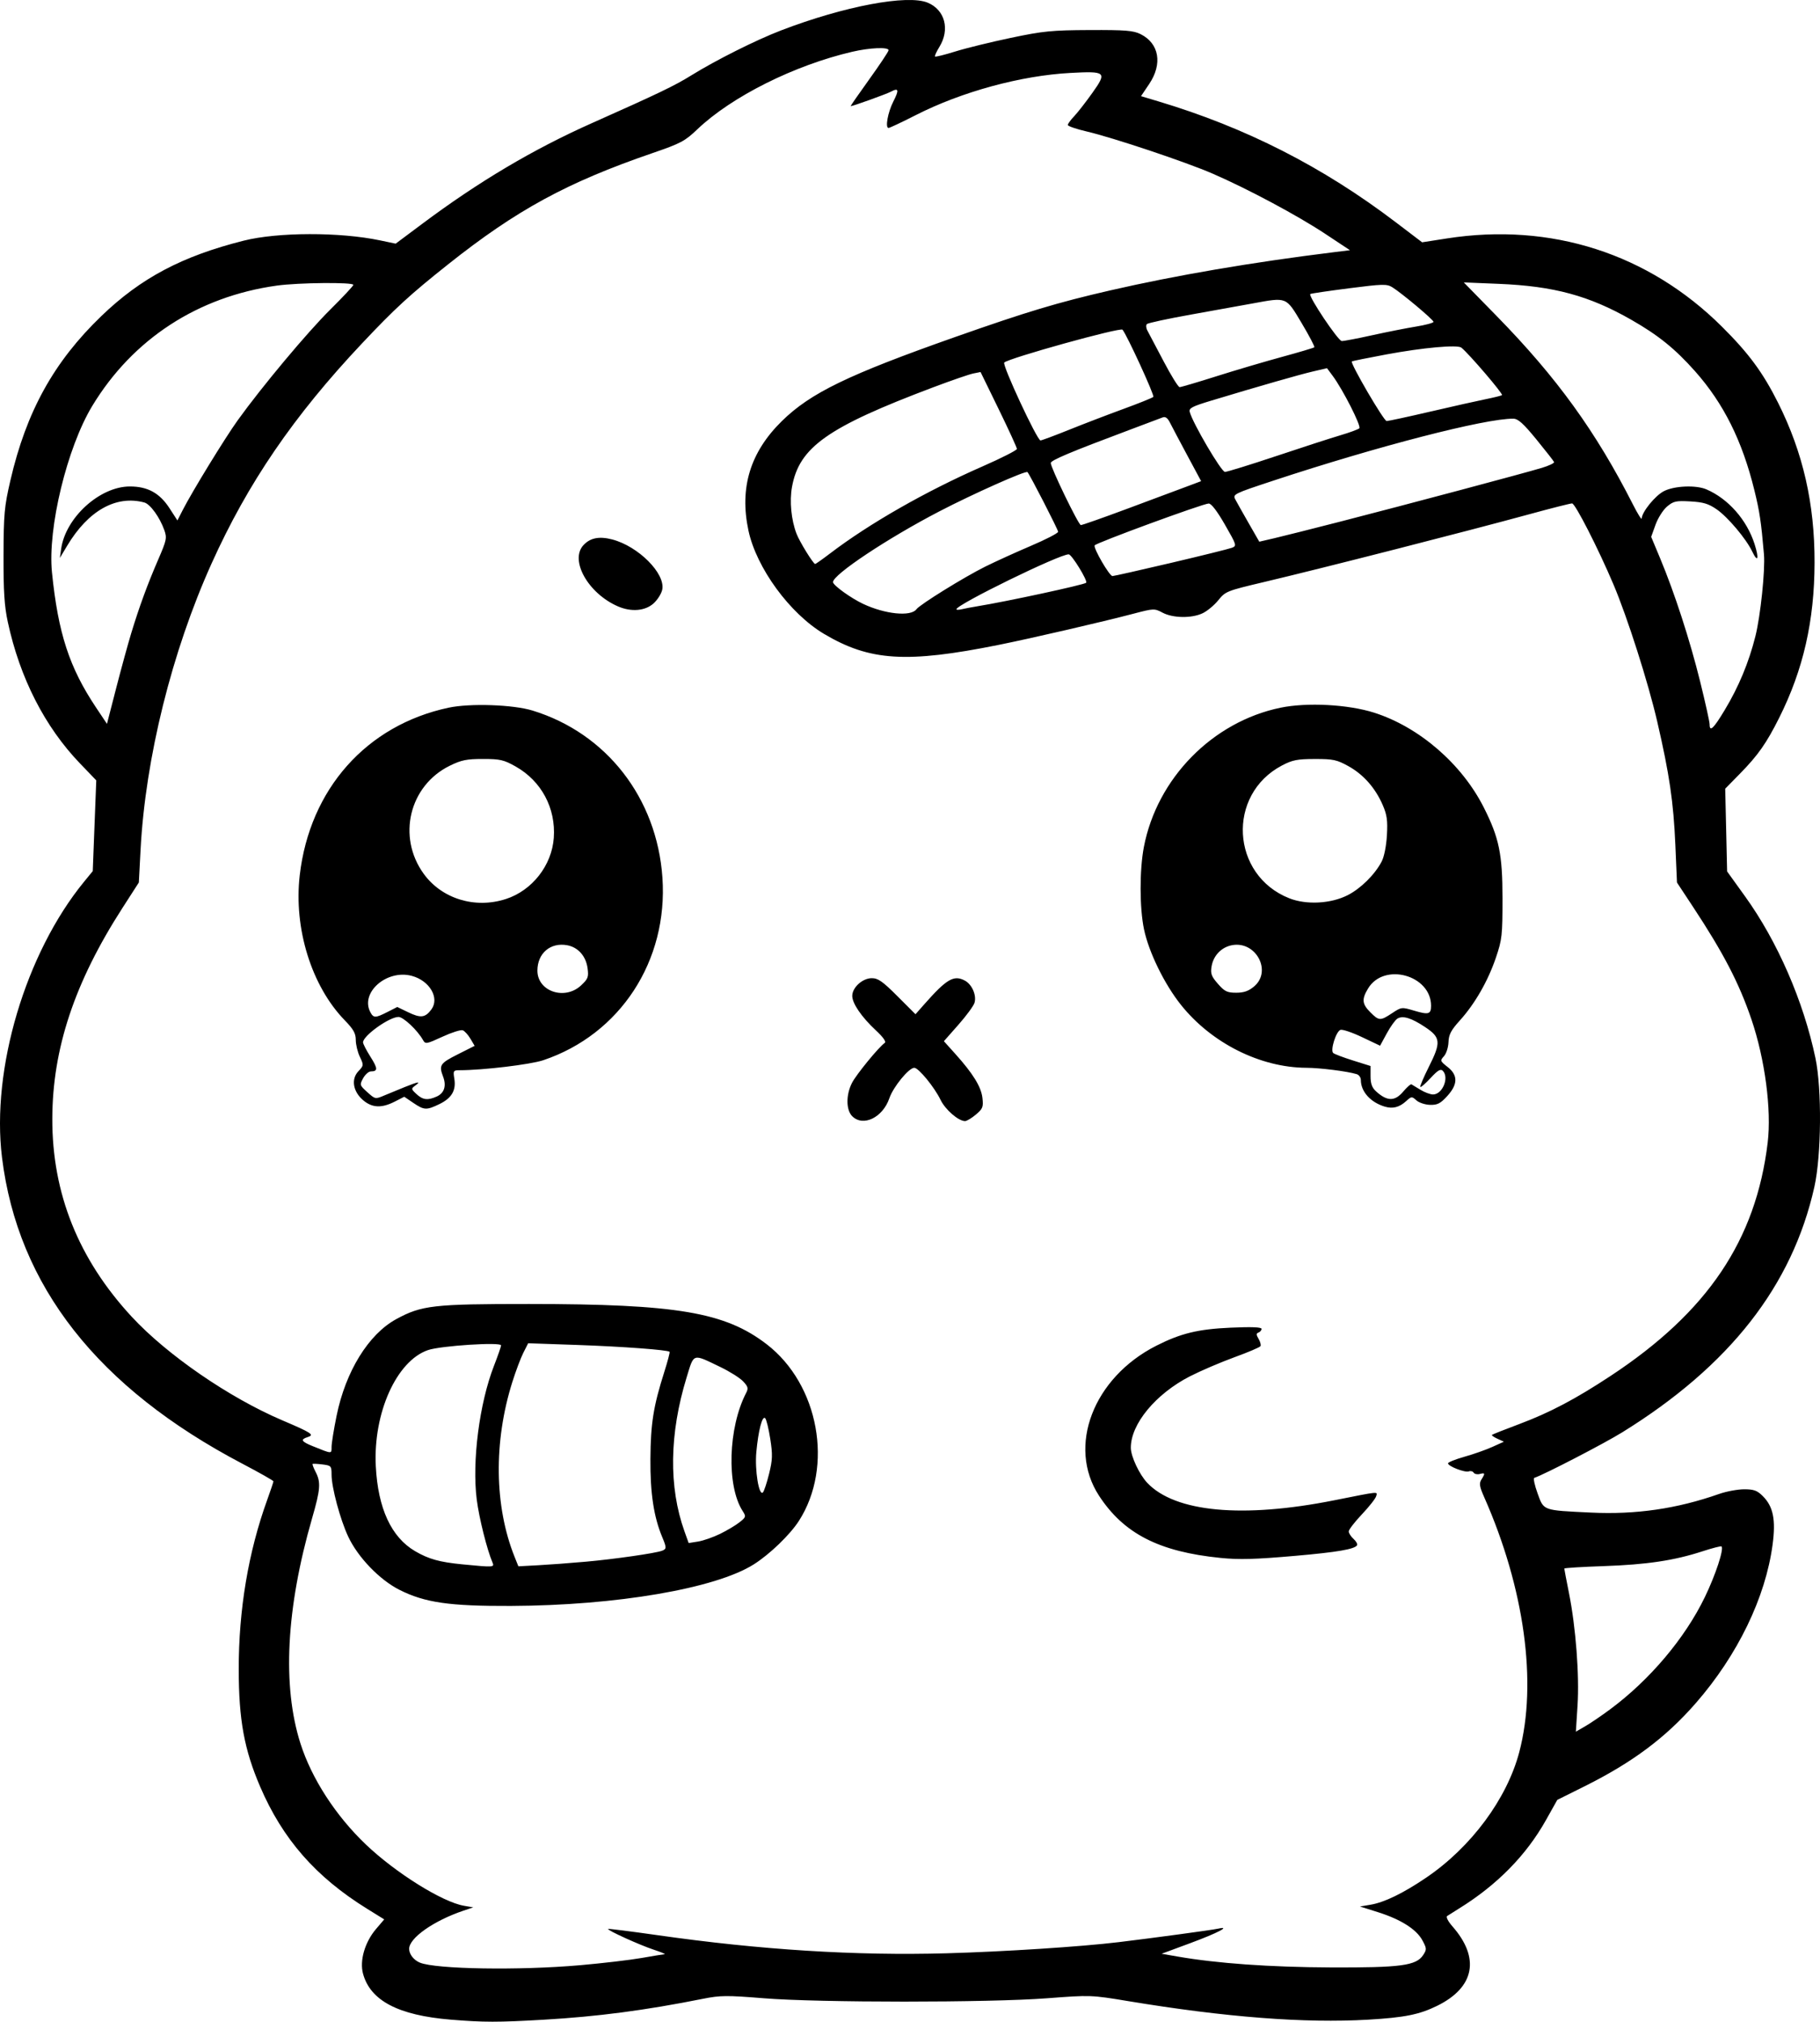 <?xml version="1.0" encoding="UTF-8" standalone="no"?>
<!-- Created with Inkscape (http://www.inkscape.org/) -->

<svg
   width="198.831mm"
   height="220.829mm"
   viewBox="0 0 198.831 220.829"
   version="1.1"
   id="svg1"
   xml:space="preserve"
   xmlns="http://www.w3.org/2000/svg"
   xmlns:svg="http://www.w3.org/2000/svg"><defs
     id="defs1"><clipPath
       clipPathUnits="userSpaceOnUse"
       id="clipPath3"><path
         id="path3"
         style="fill:#ff0000;fill-opacity:1;fill-rule:nonzero;stroke:none;stroke-width:0.265"
         d="M -89.403,17.953 V 231.3 H 127.508 V 17.953 Z M 57.309,146.549 c 0.779,0.017 1.735,0.443 2.742,1.429 1.453,1.422 2.55,3.153 3.545,4.912 0.577,1.139 1.155,2.278 1.724,3.421 2.235,4.488 -2.301,6.745 -4.534,2.256 -0.531,-1.067 -1.074,-2.128 -1.605,-3.196 -0.69,-1.236 -1.451,-2.424 -2.372,-3.504 -2.339,-2.741 -1.492,-5.364 0.5,-5.32 z" /></clipPath></defs><g
     id="layer1"
     transform="translate(26.995,-29.656)"><path
       style="fill:#000000"
       d="m 22.256,250.262 c -5.731,-0.47 -8.799,-2.078 -9.593,-5.027 -0.385,-1.43 0.203,-3.445 1.422,-4.875 l 0.895,-1.05 -1.884,-1.168 c -5.602,-3.472 -9.221,-7.611 -11.683,-13.358 -1.729,-4.038 -2.319,-7.267 -2.328,-12.743 -0.011,-6.536 1.047,-12.848 3.111,-18.553 0.375,-1.036 0.681,-1.949 0.681,-2.027 0,-0.079 -1.518,-0.94 -3.373,-1.913 C -16.305,181.253 -25.049,170.118 -26.777,156.081 c -1.189,-9.661 2.58,-22.314 8.973,-30.122 l 0.942,-1.15 0.192,-4.957 0.192,-4.957 -1.776,-1.848 c -3.846,-4.001 -6.572,-9.34 -7.888,-15.448 -0.376,-1.744 -0.479,-3.352 -0.468,-7.267 0.014,-4.529 0.088,-5.342 0.751,-8.202 1.744,-7.526 4.741,-12.942 9.928,-17.942 4.317,-4.161 8.816,-6.546 15.559,-8.244 C 3.353,55.005 10.118,54.99 14.515,55.911 l 1.717,0.359 2.914,-2.177 c 6.165,-4.606 12.106,-8.13 18.524,-10.988 7.297,-3.249 9.022,-4.078 10.848,-5.21 2.687,-1.666 7.079,-3.867 9.803,-4.913 6.894,-2.648 13.83,-3.958 16.039,-3.031 1.888,0.793 2.444,2.93 1.261,4.845 -0.315,0.51 -0.525,0.975 -0.466,1.034 0.059,0.059 1.055,-0.189 2.213,-0.55 1.158,-0.361 3.892,-1.032 6.075,-1.49 3.54,-0.743 4.469,-0.835 8.599,-0.853 3.922,-0.017 4.774,0.052 5.568,0.447 2.033,1.013 2.42,3.248 0.944,5.442 l -0.897,1.333 1.889,0.566 c 9.554,2.861 17.962,7.141 25.939,13.205 l 2.883,2.192 2.722,-0.424 c 11.34,-1.766 21.993,1.651 30.024,9.63 2.937,2.918 4.483,5.015 6.147,8.334 2.723,5.435 3.997,11.024 3.98,17.462 -0.017,6.353 -1.231,11.678 -3.862,16.933 -1.391,2.778 -2.31,4.088 -4.276,6.093 l -1.623,1.656 0.104,4.518 0.104,4.518 1.958,2.72 c 3.546,4.926 6.383,11.441 7.692,17.669 0.711,3.382 0.651,10.628 -0.116,14.062 -2.415,10.805 -9.261,19.553 -20.983,26.81 -1.991,1.233 -8.516,4.611 -9.615,4.979 -0.128,0.043 0.033,0.805 0.357,1.694 0.696,1.909 0.506,1.841 5.829,2.097 4.922,0.236 9.383,-0.412 14.014,-2.037 0.795,-0.279 2.025,-0.507 2.732,-0.507 1.061,0 1.418,0.132 2.038,0.752 1.133,1.133 1.424,2.578 1.063,5.285 -0.77,5.786 -3.823,12.088 -8.392,17.323 -3.285,3.764 -6.913,6.475 -12.168,9.092 l -2.962,1.475 -1.245,2.219 c -2.156,3.841 -5.334,7.073 -9.483,9.643 -0.572,0.355 -1.159,0.724 -1.303,0.822 -0.152,0.102 0.092,0.58 0.576,1.132 3.041,3.463 2.424,6.664 -1.672,8.678 -1.946,0.957 -3.557,1.28 -7.541,1.513 -6.927,0.405 -15.565,-0.263 -26.194,-2.024 -4.065,-0.674 -4.143,-0.676 -8.864,-0.315 -6.374,0.488 -24.938,0.488 -30.971,-5.2e-4 -4.022,-0.325 -4.741,-0.32 -6.615,0.055 -6.347,1.267 -11.538,1.949 -17.448,2.291 -4.98,0.288 -6.519,0.287 -10.121,-0.008 z m 14.09,-5.944 c 2.474,-0.218 5.51,-0.574 6.747,-0.792 1.237,-0.218 2.368,-0.404 2.514,-0.413 0.146,-0.009 -0.39,-0.233 -1.191,-0.497 -1.549,-0.511 -5.117,-2.134 -4.978,-2.264 0.046,-0.043 2.464,0.263 5.375,0.678 11.267,1.61 21.667,2.262 31.618,1.982 6.289,-0.177 14.666,-0.719 18.785,-1.216 3.793,-0.457 10.149,-1.319 10.848,-1.471 1.494,-0.325 -0.031,0.472 -3.024,1.579 l -3.132,1.159 1.763,0.307 c 4.285,0.746 10.095,1.159 16.696,1.186 7.671,0.032 9.357,-0.193 10.114,-1.349 0.402,-0.613 0.396,-0.72 -0.079,-1.605 -0.649,-1.208 -2.359,-2.293 -4.858,-3.081 l -1.967,-0.62 1.173,-0.198 c 1.504,-0.254 3.567,-1.259 6.068,-2.956 4.909,-3.331 8.816,-8.602 10.164,-13.71 1.993,-7.552 0.564,-17.922 -3.837,-27.858 -0.512,-1.156 -0.564,-1.489 -0.298,-1.915 0.43,-0.688 0.409,-0.76 -0.178,-0.607 -0.275,0.072 -0.576,0.006 -0.67,-0.145 -0.094,-0.152 -0.332,-0.214 -0.528,-0.139 -0.415,0.159 -2.271,-0.558 -2.271,-0.878 0,-0.118 0.804,-0.441 1.786,-0.718 0.982,-0.276 2.356,-0.76 3.052,-1.075 l 1.266,-0.572 -0.705,-0.321 c -0.388,-0.177 -0.66,-0.366 -0.604,-0.421 0.055,-0.055 1.401,-0.588 2.992,-1.185 3.346,-1.256 6.135,-2.727 9.983,-5.264 10.589,-6.982 15.864,-14.815 17.151,-25.472 0.433,-3.587 -0.296,-9.12 -1.776,-13.469 -1.346,-3.955 -3.056,-7.248 -6.39,-12.301 l -1.744,-2.644 -0.177,-4.103 c -0.203,-4.7 -0.645,-7.706 -1.98,-13.478 -0.991,-4.284 -3.256,-11.378 -4.777,-14.967 -1.671,-3.941 -4.183,-8.86 -4.526,-8.862 -0.188,-9.97e-4 -2.271,0.526 -4.63,1.172 -6.709,1.836 -22.748,5.934 -29.072,7.427 -4.009,0.947 -4.171,1.011 -4.942,1.97 -0.438,0.545 -1.21,1.188 -1.716,1.428 -1.2,0.57 -3.251,0.539 -4.386,-0.066 -0.881,-0.469 -0.953,-0.467 -3.175,0.117 -3.412,0.897 -11.12,2.68 -14.709,3.402 -10.077,2.027 -14.099,1.774 -19.102,-1.203 -3.736,-2.223 -7.378,-7.206 -8.248,-11.285 -0.997,-4.675 0.191,-8.56 3.656,-11.959 3.128,-3.068 7.216,-5.05 18.931,-9.18 7.834,-2.761 11.169,-3.763 16.933,-5.089 7.183,-1.651 15.498,-3.071 24.474,-4.179 l 1.72,-0.212 -2.75,-1.821 C 114.723,53.176 109.323,50.29 105.477,48.62 102.547,47.347 94.587,44.684 91.71,44.014 90.583,43.752 89.66,43.434 89.66,43.309 c 0,-0.125 0.308,-0.55 0.685,-0.944 0.376,-0.394 1.273,-1.543 1.992,-2.554 1.629,-2.29 1.511,-2.397 -2.389,-2.188 -5.42,0.291 -11.89,2.056 -16.914,4.616 -1.505,0.767 -2.835,1.394 -2.957,1.394 -0.387,0 -0.078,-1.712 0.521,-2.886 0.651,-1.277 0.589,-1.533 -0.262,-1.077 -0.496,0.265 -4.155,1.582 -4.396,1.582 -0.044,0 0.87,-1.32 2.031,-2.934 1.161,-1.614 2.111,-3.043 2.111,-3.175 0,-0.366 -2.044,-0.28 -3.969,0.167 -6.327,1.47 -13.184,4.902 -16.928,8.473 -1.361,1.298 -1.809,1.535 -4.919,2.603 -9.311,3.198 -14.832,6.204 -22.314,12.15 -4.181,3.323 -5.777,4.789 -9.394,8.626 C 5.088,75.088 0.085,82.406 -3.882,91.209 -8.229,100.854 -11.111,112.474 -11.639,122.479 l -0.188,3.572 -1.787,2.775 c -5.234,8.126 -7.647,15.374 -7.667,23.022 -0.021,8.171 2.866,15.363 8.686,21.645 3.864,4.17 10.658,8.841 16.44,11.304 3.235,1.378 3.549,1.586 2.763,1.835 -0.816,0.259 -0.687,0.484 0.57,0.991 2.13,0.86 2.05,0.857 2.05,0.079 0,-0.393 0.246,-1.924 0.548,-3.402 0.99,-4.86 3.492,-8.91 6.524,-10.56 2.769,-1.507 4.043,-1.652 14.492,-1.65 16.156,0.004 21.425,0.896 25.977,4.402 5.697,4.387 7.33,13.345 3.515,19.289 -0.969,1.51 -3.176,3.637 -4.922,4.745 -4.168,2.643 -15.007,4.499 -26.555,4.546 -6.699,0.027 -9.387,-0.361 -12.161,-1.758 -2.174,-1.095 -4.543,-3.556 -5.603,-5.821 -0.879,-1.878 -1.816,-5.369 -1.816,-6.766 0,-0.942 -0.045,-0.993 -0.992,-1.111 -0.546,-0.068 -1.031,-0.092 -1.078,-0.053 -0.047,0.039 0.102,0.432 0.331,0.875 0.584,1.13 0.525,1.898 -0.39,5.065 -2.842,9.835 -3.277,18.311 -1.265,24.606 1.225,3.831 3.845,7.876 7.133,11.012 3.257,3.107 8.361,6.295 10.727,6.701 l 1.013,0.174 -1.058,0.357 c -3.269,1.102 -5.967,3.003 -5.945,4.189 0.011,0.587 0.514,1.224 1.182,1.495 1.764,0.716 10.857,0.861 17.462,0.28 z m 69.982,-44.493 c -6.695,-0.674 -10.547,-2.646 -13.252,-6.785 -3.513,-5.377 -0.642,-12.898 6.26,-16.395 2.667,-1.351 4.563,-1.811 8.117,-1.968 2.294,-0.102 3.373,-0.059 3.373,0.131 0,0.154 -0.149,0.334 -0.331,0.4 -0.263,0.095 -0.261,0.237 0.009,0.694 0.187,0.316 0.278,0.675 0.202,0.798 -0.076,0.123 -1.36,0.668 -2.853,1.211 -1.493,0.543 -3.668,1.475 -4.832,2.069 -3.756,1.918 -6.499,5.235 -6.476,7.833 0.008,0.935 0.936,2.905 1.796,3.814 3.037,3.209 10.42,3.898 20.423,1.905 5.043,-1.004 4.722,-0.973 4.585,-0.45 -0.067,0.255 -0.768,1.148 -1.56,1.984 -0.791,0.837 -1.438,1.676 -1.438,1.865 0,0.189 0.235,0.557 0.523,0.817 0.288,0.26 0.461,0.573 0.386,0.695 -0.266,0.43 -2.147,0.753 -6.717,1.154 -4.406,0.386 -6.152,0.435 -8.214,0.227 z M 66.112,151.584 c -0.686,-0.686 -0.698,-2.338 -0.026,-3.649 0.472,-0.92 2.922,-3.911 3.57,-4.359 0.188,-0.13 -0.155,-0.619 -0.958,-1.368 -1.57,-1.464 -2.586,-2.945 -2.586,-3.771 0,-0.918 1.122,-1.935 2.135,-1.935 0.687,0 1.187,0.351 2.805,1.969 l 1.969,1.969 0.978,-1.107 c 2.432,-2.754 3.216,-3.209 4.42,-2.565 0.778,0.417 1.296,1.615 1.048,2.426 -0.103,0.338 -0.898,1.42 -1.766,2.403 l -1.578,1.788 1.243,1.382 c 1.944,2.162 2.831,3.602 2.968,4.817 0.112,0.993 0.037,1.182 -0.718,1.818 -0.464,0.39 -0.995,0.709 -1.181,0.709 -0.721,0 -2.161,-1.248 -2.677,-2.32 -0.663,-1.377 -2.404,-3.501 -2.869,-3.501 -0.592,0 -2.3,2.086 -2.722,3.324 -0.719,2.109 -2.869,3.153 -4.054,1.968 z m -47.957,-1.462 -0.984,-0.669 -1.051,0.536 c -1.418,0.723 -2.447,0.681 -3.424,-0.141 -1.126,-0.948 -1.359,-2.307 -0.543,-3.176 0.594,-0.632 0.598,-0.673 0.165,-1.582 -0.245,-0.513 -0.445,-1.341 -0.445,-1.84 0,-0.718 -0.25,-1.164 -1.197,-2.139 -3.643,-3.748 -5.6,-10.05 -4.925,-15.856 1.094,-9.412 7.293,-16.388 16.261,-18.298 2.346,-0.5 7.049,-0.339 9.175,0.314 8.079,2.478 13.583,9.555 14.186,18.241 0.632,9.093 -4.615,17.133 -13.023,19.953 -1.401,0.47 -6.595,1.091 -9.123,1.091 -0.699,0 -0.73,0.051 -0.586,0.941 0.205,1.265 -0.297,2.113 -1.636,2.761 -1.41,0.682 -1.663,0.67 -2.851,-0.137 z m -0.915,-1.735 c 1.492,-0.597 1.792,-0.638 1.13,-0.154 -0.462,0.338 -0.456,0.379 0.132,0.926 0.695,0.647 1.243,0.712 2.229,0.263 0.814,-0.371 1.063,-1.163 0.682,-2.165 -0.474,-1.248 -0.337,-1.458 1.583,-2.425 l 1.862,-0.938 -0.459,-0.777 c -0.252,-0.427 -0.63,-0.843 -0.838,-0.923 -0.209,-0.08 -1.209,0.237 -2.224,0.705 -1.741,0.803 -1.86,0.823 -2.116,0.366 -0.599,-1.071 -2.146,-2.529 -2.683,-2.528 -1.009,0.002 -3.872,2.054 -3.872,2.775 0,0.163 0.363,0.868 0.807,1.569 0.818,1.29 0.827,1.599 0.045,1.605 -0.238,0.002 -0.617,0.337 -0.841,0.745 -0.396,0.72 -0.382,0.766 0.458,1.523 0.856,0.772 0.876,0.776 1.852,0.36 0.543,-0.231 1.557,-0.648 2.253,-0.927 z m -1.899,-8.195 1.066,-0.544 1.166,0.564 c 1.39,0.673 1.88,0.617 2.556,-0.29 0.928,-1.245 -0.183,-3.152 -2.141,-3.674 -2.741,-0.73 -5.663,1.839 -4.519,3.975 0.344,0.644 0.554,0.64 1.872,-0.032 z m 21.144,-2.901 c 0.765,-0.714 0.84,-0.914 0.711,-1.878 -0.177,-1.317 -1.033,-2.286 -2.219,-2.508 -1.829,-0.343 -3.261,0.873 -3.261,2.772 0,2.271 2.984,3.282 4.769,1.615 z m -8.225,-9.431 c 2.879,-0.93 5.031,-3.673 5.246,-6.687 0.232,-3.244 -1.354,-6.207 -4.171,-7.795 -1.291,-0.727 -1.694,-0.82 -3.572,-0.82 -1.781,0 -2.355,0.117 -3.62,0.738 -4.428,2.175 -5.777,7.763 -2.849,11.805 1.979,2.731 5.599,3.845 8.966,2.758 z m 96.038,22.675 c -1.565,-0.468 -2.623,-1.643 -2.623,-2.914 0,-0.274 -0.208,-0.562 -0.463,-0.639 -1.03,-0.312 -3.998,-0.686 -5.49,-0.692 -5.039,-0.021 -10.377,-2.702 -13.709,-6.884 -1.805,-2.266 -3.499,-5.731 -4.026,-8.235 -0.491,-2.335 -0.499,-6.481 -0.016,-8.998 1.437,-7.498 7.496,-13.676 14.921,-15.213 2.905,-0.601 7.398,-0.363 10.24,0.543 4.917,1.568 9.576,5.597 11.978,10.361 1.672,3.314 2.039,5.097 2.04,9.908 9.8e-4,4.055 -0.05,4.516 -0.718,6.482 -0.868,2.557 -2.294,5.042 -3.932,6.856 -0.976,1.08 -1.222,1.549 -1.25,2.376 -0.019,0.567 -0.241,1.258 -0.494,1.537 -0.44,0.486 -0.424,0.535 0.39,1.172 1.155,0.904 1.141,1.903 -0.045,3.197 -0.737,0.804 -1.065,0.971 -1.869,0.948 -0.536,-0.015 -1.207,-0.237 -1.49,-0.494 -0.493,-0.446 -0.54,-0.443 -1.108,0.076 -0.749,0.685 -1.464,0.873 -2.335,0.612 z m 2.022,-1.663 c 0.398,-0.473 0.795,-0.821 0.883,-0.774 0.088,0.047 0.531,0.315 0.985,0.595 0.454,0.28 1.072,0.51 1.374,0.51 1.033,0 1.794,-1.854 1.062,-2.587 -0.238,-0.238 -0.547,-0.055 -1.323,0.785 -0.556,0.603 -1.064,1.044 -1.127,0.98 -0.064,-0.064 0.359,-1.06 0.939,-2.213 1.335,-2.657 1.287,-3.187 -0.396,-4.311 -1.509,-1.009 -2.458,-1.301 -3.048,-0.94 -0.232,0.142 -0.753,0.867 -1.157,1.61 l -0.735,1.351 -1.975,-0.938 c -1.086,-0.516 -2.148,-0.872 -2.359,-0.791 -0.485,0.186 -1.122,2.228 -0.788,2.525 0.134,0.119 1.106,0.487 2.161,0.818 l 1.918,0.602 v 1.111 c 0,0.816 0.158,1.255 0.595,1.653 1.225,1.114 2.062,1.118 2.992,0.014 z m -1.226,-8.551 c 1.012,-0.67 1.046,-0.674 2.408,-0.269 1.574,0.468 1.845,0.389 1.845,-0.535 0,-3.347 -5.127,-4.769 -6.872,-1.905 -0.722,1.184 -0.675,1.704 0.237,2.616 0.944,0.944 1.089,0.949 2.381,0.094 z m -15.081,-2.916 c 1.98,-1.666 0.2,-4.997 -2.409,-4.508 -1.163,0.218 -2.046,1.139 -2.24,2.336 -0.126,0.777 -0.015,1.076 0.699,1.89 0.731,0.833 1.008,0.967 1.992,0.967 0.844,0 1.356,-0.179 1.957,-0.685 z m 10.224,-9.969 c 1.431,-0.729 2.973,-2.257 3.717,-3.684 0.267,-0.511 0.503,-1.701 0.569,-2.86 0.092,-1.617 0.007,-2.228 -0.457,-3.299 -0.81,-1.869 -2.108,-3.34 -3.75,-4.25 -1.264,-0.7 -1.665,-0.786 -3.668,-0.782 -1.918,0.003 -2.446,0.107 -3.589,0.707 -6.062,3.182 -5.582,11.975 0.791,14.504 1.87,0.742 4.546,0.601 6.387,-0.336 z M 40.512,95.89 c -3.26,-1.417 -5.298,-5.045 -3.761,-6.695 0.74,-0.794 1.73,-0.986 3.152,-0.611 2.835,0.748 5.781,3.693 5.456,5.453 -0.081,0.437 -0.506,1.121 -0.945,1.521 -0.918,0.836 -2.443,0.966 -3.901,0.332 z M 148.927,216.35 c 4.331,-3.215 8.172,-7.771 10.339,-12.264 1.173,-2.432 2.094,-5.236 1.811,-5.515 -0.061,-0.06 -1.004,0.182 -2.095,0.538 -3.062,1 -6.09,1.453 -10.782,1.613 -2.365,0.081 -4.299,0.201 -4.299,0.267 0,0.066 0.23,1.27 0.511,2.675 0.748,3.744 1.148,8.99 0.936,12.287 l -0.183,2.853 1.022,-0.589 c 0.562,-0.324 1.796,-1.163 2.741,-1.865 z M 26.811,200.333 c -0.597,-1.389 -1.469,-4.869 -1.724,-6.887 -0.527,-4.164 0.29,-10.509 1.882,-14.599 0.427,-1.098 0.777,-2.103 0.778,-2.235 0.002,-0.388 -6.593,0.036 -7.987,0.514 -3.434,1.178 -5.994,6.872 -5.7,12.677 0.234,4.611 1.689,7.76 4.29,9.284 1.478,0.866 2.665,1.198 5.165,1.442 3.417,0.333 3.522,0.327 3.297,-0.195 z m 10.197,-0.094 c 3.14,-0.282 7.622,-0.926 8.329,-1.198 0.497,-0.191 0.499,-0.33 0.016,-1.485 -0.927,-2.219 -1.317,-4.795 -1.292,-8.534 0.026,-3.884 0.325,-5.761 1.518,-9.516 0.367,-1.157 0.627,-2.144 0.577,-2.193 -0.21,-0.21 -5.16,-0.577 -10.116,-0.749 l -5.333,-0.185 -0.523,1.03 c -0.288,0.566 -0.831,2.008 -1.208,3.203 -2.057,6.53 -1.968,13.564 0.243,19.089 l 0.417,1.042 2.165,-0.116 c 1.191,-0.064 3.534,-0.238 5.207,-0.389 z m 14.675,-3.045 c 0.758,-0.371 1.712,-0.941 2.12,-1.266 0.706,-0.563 0.722,-0.623 0.328,-1.235 -1.766,-2.746 -1.577,-9.105 0.384,-12.881 0.264,-0.509 0.217,-0.695 -0.326,-1.272 -0.349,-0.372 -1.471,-1.078 -2.493,-1.569 -3.074,-1.479 -2.856,-1.547 -3.682,1.146 -1.886,6.147 -1.966,11.967 -0.233,16.803 l 0.459,1.281 1.032,-0.165 c 0.567,-0.091 1.652,-0.469 2.409,-0.84 z m 5.341,-6.551 c 0.38,-1.542 0.399,-2.089 0.13,-3.819 -0.173,-1.111 -0.422,-2.127 -0.554,-2.259 -0.318,-0.318 -0.746,1.32 -0.967,3.695 -0.183,1.972 0.283,4.845 0.717,4.412 0.126,-0.126 0.429,-1.039 0.674,-2.029 z M 161.433,107.2 c 1.528,-2.537 2.63,-5.189 3.349,-8.059 0.556,-2.221 1.078,-7.236 0.931,-8.941 -0.31,-3.574 -0.472,-4.662 -1.05,-7.011 -1.324,-5.39 -3.362,-9.474 -6.476,-12.981 -2.184,-2.459 -4.024,-3.944 -6.976,-5.629 -4.606,-2.629 -8.453,-3.672 -14.455,-3.918 l -3.836,-0.158 3.59,3.67 c 6.577,6.723 10.847,12.628 14.898,20.603 0.517,1.019 0.945,1.701 0.95,1.516 0.019,-0.712 1.473,-2.503 2.427,-2.99 1.15,-0.587 3.504,-0.684 4.647,-0.191 2.386,1.028 4.411,3.33 5.256,5.975 0.515,1.614 0.358,2.1 -0.261,0.805 -0.661,-1.384 -2.66,-3.756 -3.876,-4.598 -0.89,-0.617 -1.455,-0.787 -2.874,-0.868 -1.575,-0.089 -1.851,-0.029 -2.549,0.559 -0.431,0.362 -0.998,1.256 -1.26,1.985 l -0.477,1.326 0.978,2.341 c 1.574,3.77 3.244,8.91 4.364,13.434 0.573,2.318 1.043,4.431 1.043,4.696 0,0.889 0.415,0.497 1.659,-1.568 z M -12.64,98.76 c 0.871,-2.862 1.765,-5.298 2.949,-8.03 0.899,-2.076 0.949,-2.32 0.645,-3.175 -0.5,-1.407 -1.539,-2.84 -2.184,-3.013 -3.082,-0.826 -6.128,0.883 -8.431,4.733 l -0.792,1.323 0.137,-0.979 c 0.478,-3.424 4.223,-6.827 7.513,-6.827 1.941,0 3.253,0.721 4.327,2.379 l 0.864,1.333 0.575,-1.128 c 1.028,-2.016 4.627,-7.889 6.02,-9.824 2.656,-3.69 7.596,-9.597 10.092,-12.069 1.393,-1.38 2.533,-2.6 2.533,-2.712 0,-0.304 -6.007,-0.246 -8.352,0.08 -8.629,1.2 -15.741,5.833 -20.168,13.139 -2.755,4.546 -4.893,13.37 -4.406,18.182 0.673,6.647 1.895,10.392 4.815,14.764 l 1.194,1.787 1.006,-3.903 c 0.553,-2.147 1.301,-4.873 1.662,-6.059 z m 85.763,-2.556 c 0.389,-0.525 5.196,-3.503 7.521,-4.659 1.103,-0.548 3.345,-1.567 4.982,-2.265 1.637,-0.697 2.977,-1.39 2.977,-1.538 0,-0.23 -3.06,-6.19 -3.347,-6.519 -0.172,-0.197 -5.902,2.355 -9.617,4.284 -5.66,2.938 -11.659,6.928 -11.63,7.736 0.012,0.346 1.95,1.744 3.296,2.377 2.403,1.131 5.206,1.412 5.82,0.584 z m 6.615,-0.318 c 3.235,-0.524 11.704,-2.352 11.927,-2.575 0.203,-0.203 -1.574,-3.099 -1.905,-3.105 -1.005,-0.018 -12.271,5.491 -12.271,6 0,0.076 0.268,0.074 0.595,-0.005 0.327,-0.079 1.072,-0.22 1.654,-0.314 z m 21.167,-4.739 c 3.347,-0.786 6.346,-1.529 6.666,-1.651 0.568,-0.217 0.553,-0.269 -0.749,-2.537 -0.851,-1.483 -1.488,-2.311 -1.771,-2.304 -0.641,0.016 -12.347,4.313 -12.46,4.574 -0.141,0.325 1.62,3.353 1.948,3.35 0.155,-0.001 3.02,-0.646 6.367,-1.432 z M 63.685,90.112 c 4.265,-3.256 10.482,-6.807 16.647,-9.506 2.073,-0.908 3.768,-1.77 3.768,-1.915 -8.28e-4,-0.146 -0.895,-2.095 -1.986,-4.332 l -1.985,-4.067 -0.794,0.159 c -0.436,0.087 -2.415,0.77 -4.397,1.517 -11.526,4.346 -14.62,6.53 -15.409,10.876 -0.282,1.553 -0.085,3.597 0.492,5.107 0.33,0.864 1.835,3.307 2.037,3.307 0.069,0 0.8,-0.516 1.626,-1.146 z m 55.873,-3.514 c 7.166,-1.842 20.058,-5.28 21.903,-5.841 0.769,-0.234 1.364,-0.517 1.323,-0.63 -0.041,-0.112 -0.909,-1.223 -1.927,-2.468 -1.431,-1.749 -2.005,-2.265 -2.523,-2.27 -3.078,-0.028 -14.798,2.998 -26.248,6.777 -4.291,1.416 -4.42,1.48 -4.129,2.036 0.165,0.316 0.823,1.485 1.462,2.599 l 1.161,2.025 1.645,-0.383 c 0.905,-0.211 4.205,-1.041 7.334,-1.845 z M 95.98,85.291 c 2.563,-0.954 5.467,-2.037 6.453,-2.407 l 1.793,-0.672 -1.514,-2.819 c -0.832,-1.55 -1.682,-3.154 -1.887,-3.564 -0.262,-0.523 -0.503,-0.695 -0.808,-0.576 -0.239,0.093 -1.86,0.703 -3.602,1.355 -6.498,2.435 -8.607,3.322 -8.616,3.624 -0.013,0.493 3.025,6.763 3.285,6.779 0.129,0.008 2.332,-0.766 4.895,-1.72 z m 16.434,-5.814 c 2.838,-0.949 5.993,-1.971 7.011,-2.272 1.019,-0.301 1.956,-0.646 2.083,-0.767 0.238,-0.226 -1.793,-4.225 -2.909,-5.728 l -0.622,-0.837 -1.549,0.361 c -1.487,0.347 -5.893,1.611 -11.11,3.187 -2.079,0.628 -2.445,0.82 -2.338,1.227 0.319,1.219 3.452,6.556 3.848,6.555 0.234,-6.98e-4 2.747,-0.777 5.585,-1.726 z M 89.82,76.593 c 1.604,-0.645 4.277,-1.669 5.942,-2.277 1.664,-0.608 3.124,-1.196 3.243,-1.308 0.156,-0.145 -2.895,-6.789 -3.37,-7.34 -0.241,-0.28 -12.439,3.109 -12.919,3.589 -0.25,0.25 3.595,8.508 3.961,8.508 0.126,0 1.54,-0.527 3.144,-1.172 z M 129.276,74.614 c 2.44,-0.569 5.152,-1.177 6.025,-1.352 0.873,-0.175 1.681,-0.375 1.795,-0.443 0.173,-0.103 -3.589,-4.501 -4.441,-5.191 -0.423,-0.343 -4.193,-0.001 -8.192,0.742 -2.032,0.378 -3.729,0.722 -3.773,0.765 -0.195,0.195 3.492,6.512 3.801,6.512 0.191,0 2.344,-0.465 4.784,-1.034 z m -23.386,-3.856 c 2.06,-0.652 5.284,-1.604 7.163,-2.116 1.879,-0.512 3.472,-0.986 3.538,-1.052 0.067,-0.067 -0.557,-1.257 -1.386,-2.646 -1.727,-2.894 -1.577,-2.834 -5.342,-2.144 -1.144,0.21 -4.163,0.754 -6.71,1.21 -2.547,0.456 -4.729,0.925 -4.85,1.043 -0.121,0.118 -0.098,0.437 0.051,0.709 0.149,0.272 0.942,1.774 1.762,3.338 0.82,1.564 1.612,2.844 1.759,2.844 0.148,0 1.954,-0.533 4.014,-1.185 z m 17.006,-4.48 c 1.584,-0.351 3.743,-0.778 4.798,-0.95 1.055,-0.172 1.918,-0.404 1.918,-0.517 0,-0.227 -3.454,-3.127 -4.498,-3.776 -0.602,-0.374 -1.028,-0.364 -4.763,0.115 -2.256,0.289 -4.146,0.569 -4.201,0.623 -0.237,0.228 3.044,5.127 3.438,5.135 0.235,0.005 1.723,-0.279 3.307,-0.63 z"
       id="path4" /></g></svg>

